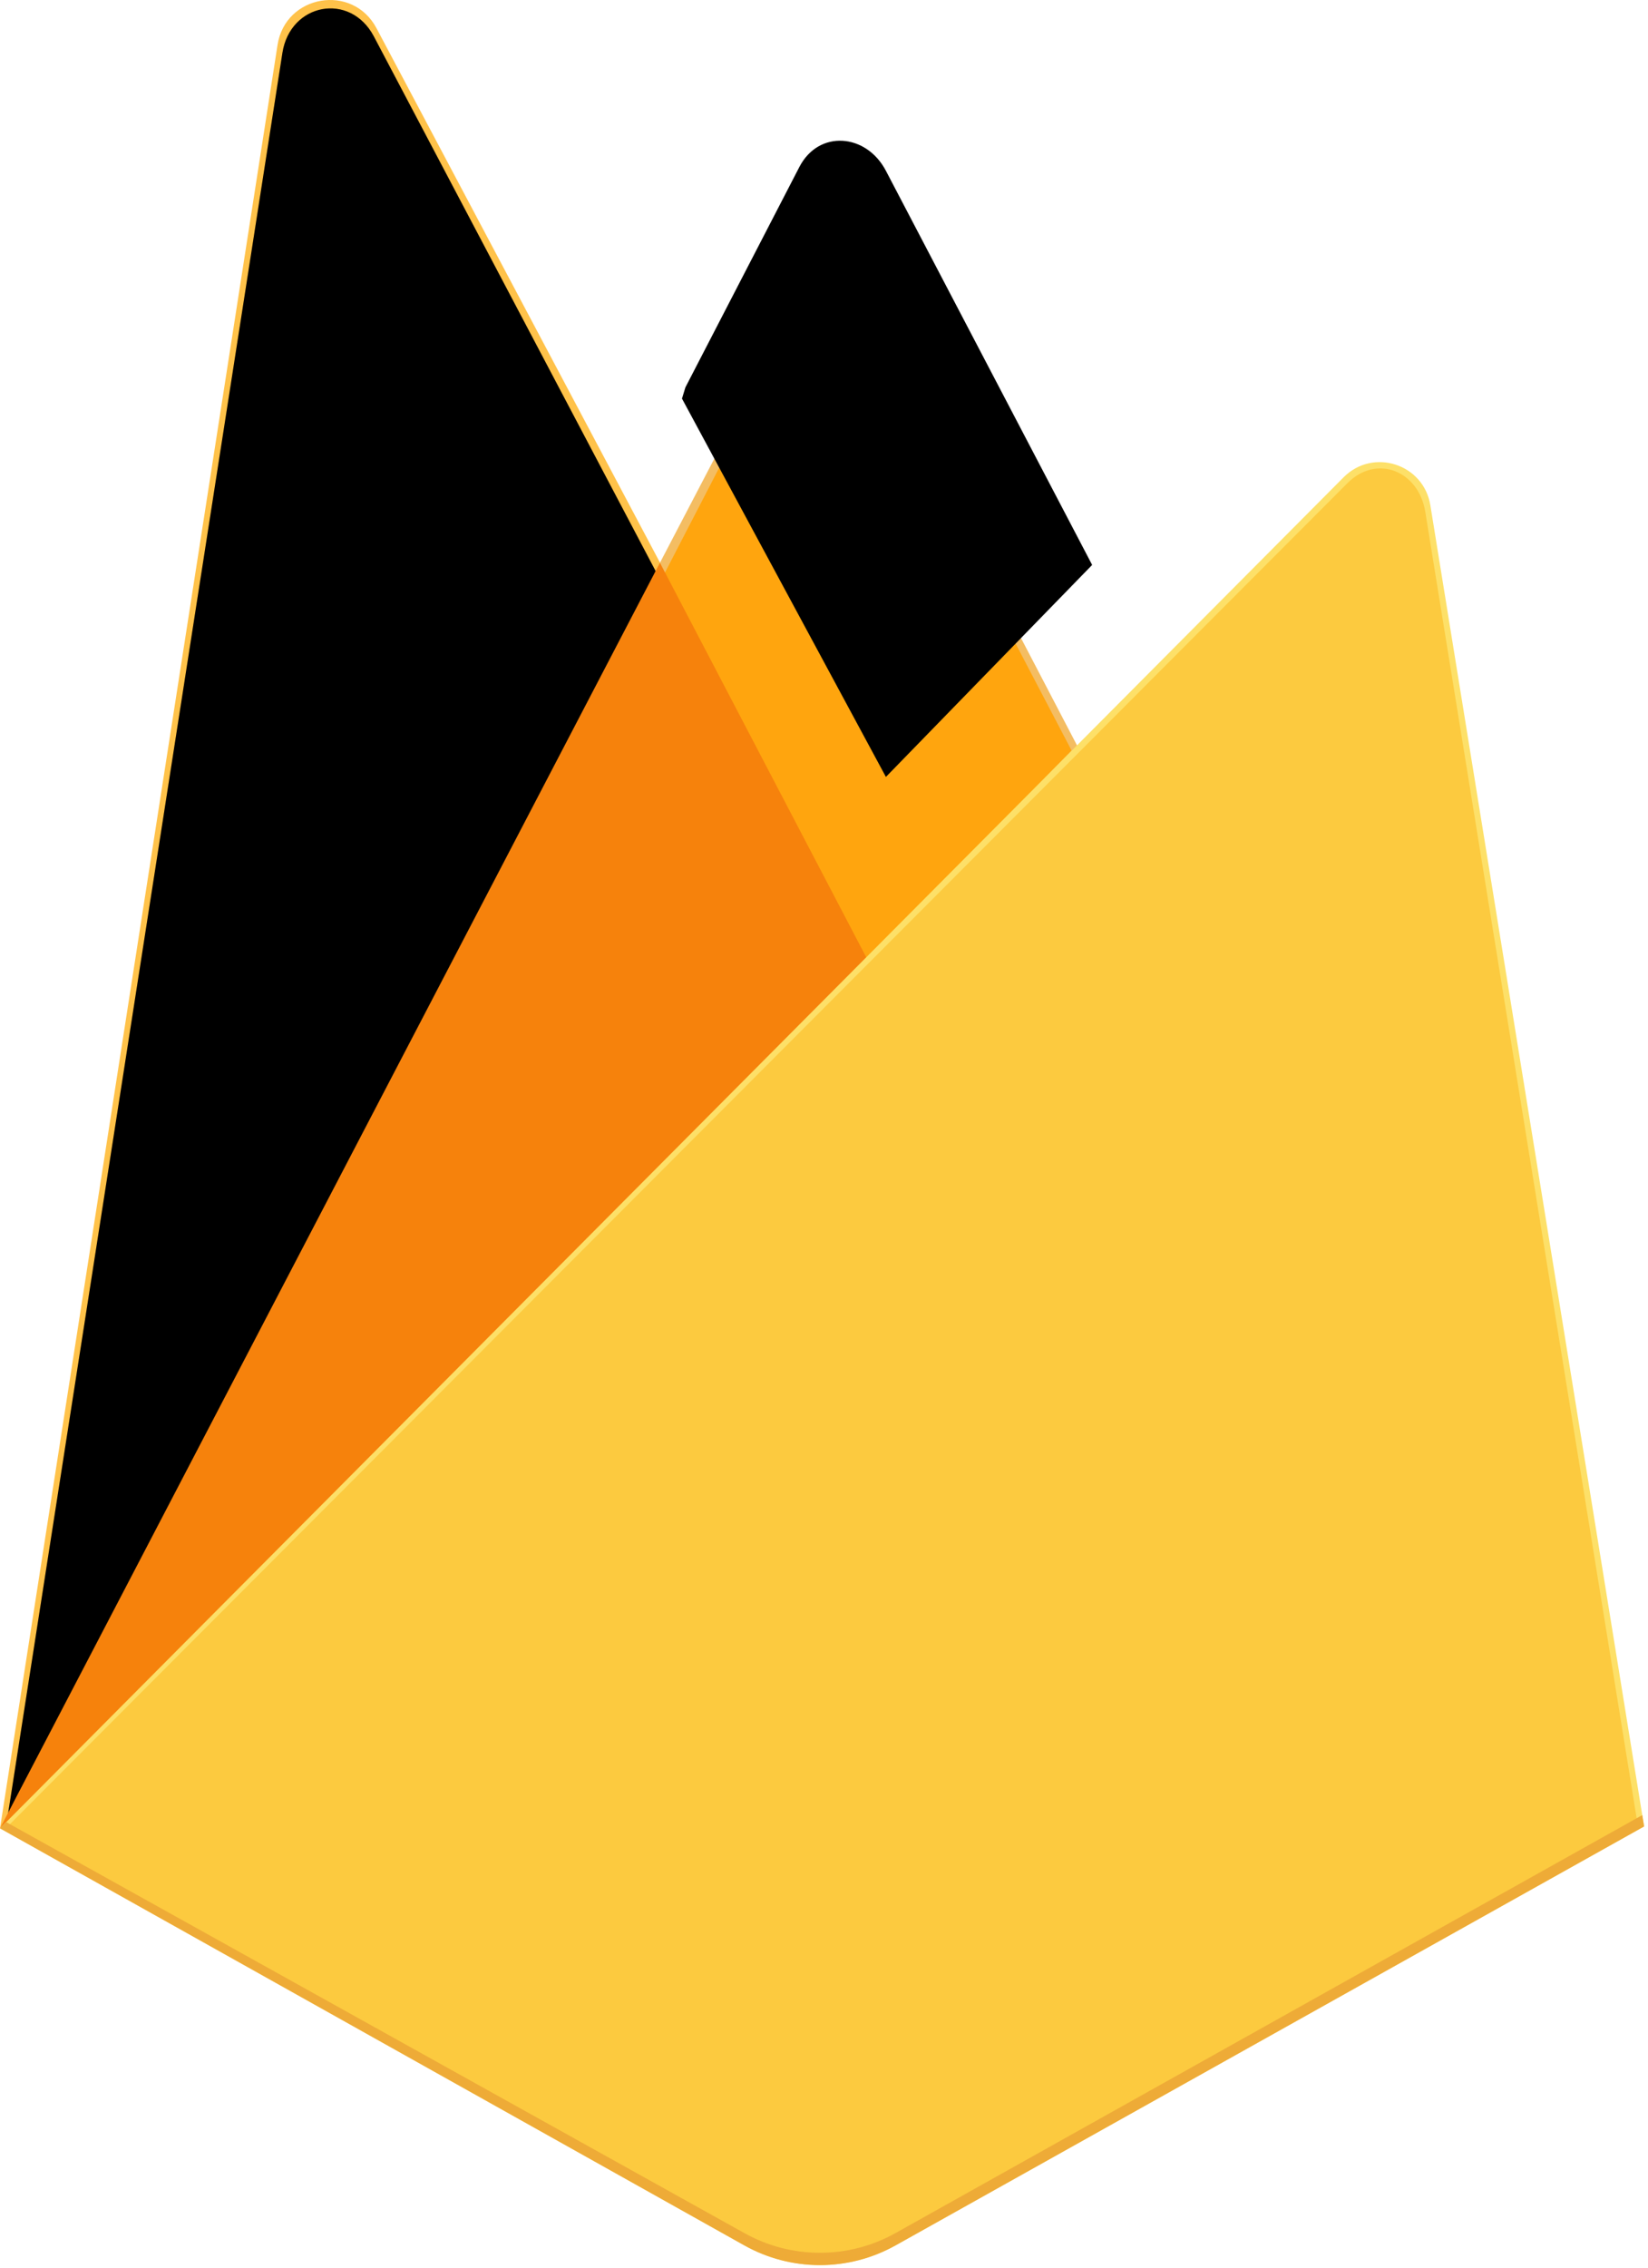 <svg width="80" height="110" viewBox="0 0 80 110" fill="none" xmlns="http://www.w3.org/2000/svg">
<g clip-path="url(#clip0_126_66)">
<path d="M0 88.689L0.663 87.757L32.04 28.052L32.106 27.42L18.275 1.366C17.116 -0.817 13.854 -0.265 13.473 2.178L0 88.689Z" fill="#FFC24A"/>
<path d="M0.391 87.979L0.893 86.997L31.941 27.918L18.144 1.758C16.997 -0.402 14.086 0.148 13.709 2.566L0.391 87.979Z" fill="#FFA712"/>
<g filter="url(#filter0_i_126_66)">
<path d="M0.391 87.979L0.893 86.997L31.941 27.918L18.144 1.758C16.997 -0.402 14.086 0.148 13.709 2.566L0.391 87.979Z" fill="black"/>
</g>
<path d="M42.189 47.128L52.488 36.55L42.186 16.829C41.208 14.962 38.478 14.957 37.51 16.829L32.007 27.355V28.252L42.189 47.128Z" fill="#F4BD62"/>
<path d="M42.005 46.687L52.017 36.404L42.005 17.285C41.055 15.47 38.745 15.28 37.804 17.1L32.272 27.79L32.106 28.336L42.005 46.687Z" fill="#FFA50E"/>
<g filter="url(#filter1_i_126_66)">
<path d="M42.005 46.687L52.017 36.404L42.005 17.285C41.055 15.47 38.745 15.28 37.804 17.1L32.272 27.79L32.106 28.336L42.005 46.687Z" fill="black"/>
</g>
<path d="M0 88.689L0.301 88.386L1.393 87.94L41.542 47.826L42.051 46.438L32.035 27.298L0 88.689Z" fill="#F6820C"/>
<path d="M43.475 108.919L79.811 88.597L69.435 24.51C69.11 22.505 66.657 21.712 65.226 23.15L9.15527e-05 88.689L36.128 108.917C38.411 110.196 41.191 110.196 43.475 108.919Z" fill="#FDE068"/>
<path d="M79.486 88.426L69.188 24.826C68.866 22.836 66.826 22.013 65.406 23.44L0.403 88.564L36.134 108.593C38.4 109.861 41.159 109.862 43.426 108.594L79.486 88.426Z" fill="#FCCA3F"/>
<path d="M43.475 108.32C41.191 109.598 38.411 109.597 36.128 108.319L0.291 88.381L6.10352e-05 88.689L36.128 108.917C38.411 110.196 41.191 110.196 43.475 108.919L79.811 88.597L79.722 88.047L43.475 108.32Z" fill="#EEAB37"/>
</g>
<defs>
<filter id="filter0_i_126_66" x="0.391" y="0.408" width="31.549" height="87.571" filterUnits="userSpaceOnUse" color-interpolation-filters="sRGB">
<feFlood flood-opacity="0" result="BackgroundImageFix"/>
<feBlend mode="normal" in="SourceGraphic" in2="BackgroundImageFix" result="shape"/>
<feColorMatrix in="SourceAlpha" type="matrix" values="0 0 0 0 0 0 0 0 0 0 0 0 0 0 0 0 0 0 127 0" result="hardAlpha"/>
<feOffset/>
<feGaussianBlur stdDeviation="17.5"/>
<feComposite in2="hardAlpha" operator="arithmetic" k2="-1" k3="1"/>
<feColorMatrix type="matrix" values="0 0 0 0 0 0 0 0 0 0 0 0 0 0 0 0 0 0 0.06 0"/>
<feBlend mode="normal" in2="shape" result="effect1_innerShadow_126_66"/>
</filter>
<filter id="filter1_i_126_66" x="32.106" y="8.826" width="20.911" height="37.861" filterUnits="userSpaceOnUse" color-interpolation-filters="sRGB">
<feFlood flood-opacity="0" result="BackgroundImageFix"/>
<feBlend mode="normal" in="SourceGraphic" in2="BackgroundImageFix" result="shape"/>
<feColorMatrix in="SourceAlpha" type="matrix" values="0 0 0 0 0 0 0 0 0 0 0 0 0 0 0 0 0 0 127 0" result="hardAlpha"/>
<feOffset dx="1" dy="-9"/>
<feGaussianBlur stdDeviation="3.5"/>
<feComposite in2="hardAlpha" operator="arithmetic" k2="-1" k3="1"/>
<feColorMatrix type="matrix" values="0 0 0 0 0 0 0 0 0 0 0 0 0 0 0 0 0 0 0.09 0"/>
<feBlend mode="normal" in2="shape" result="effect1_innerShadow_126_66"/>
</filter>
<clipPath id="clip0_126_66">
<rect width="80" height="110" fill="white"/>
</clipPath>
</defs>
</svg>
